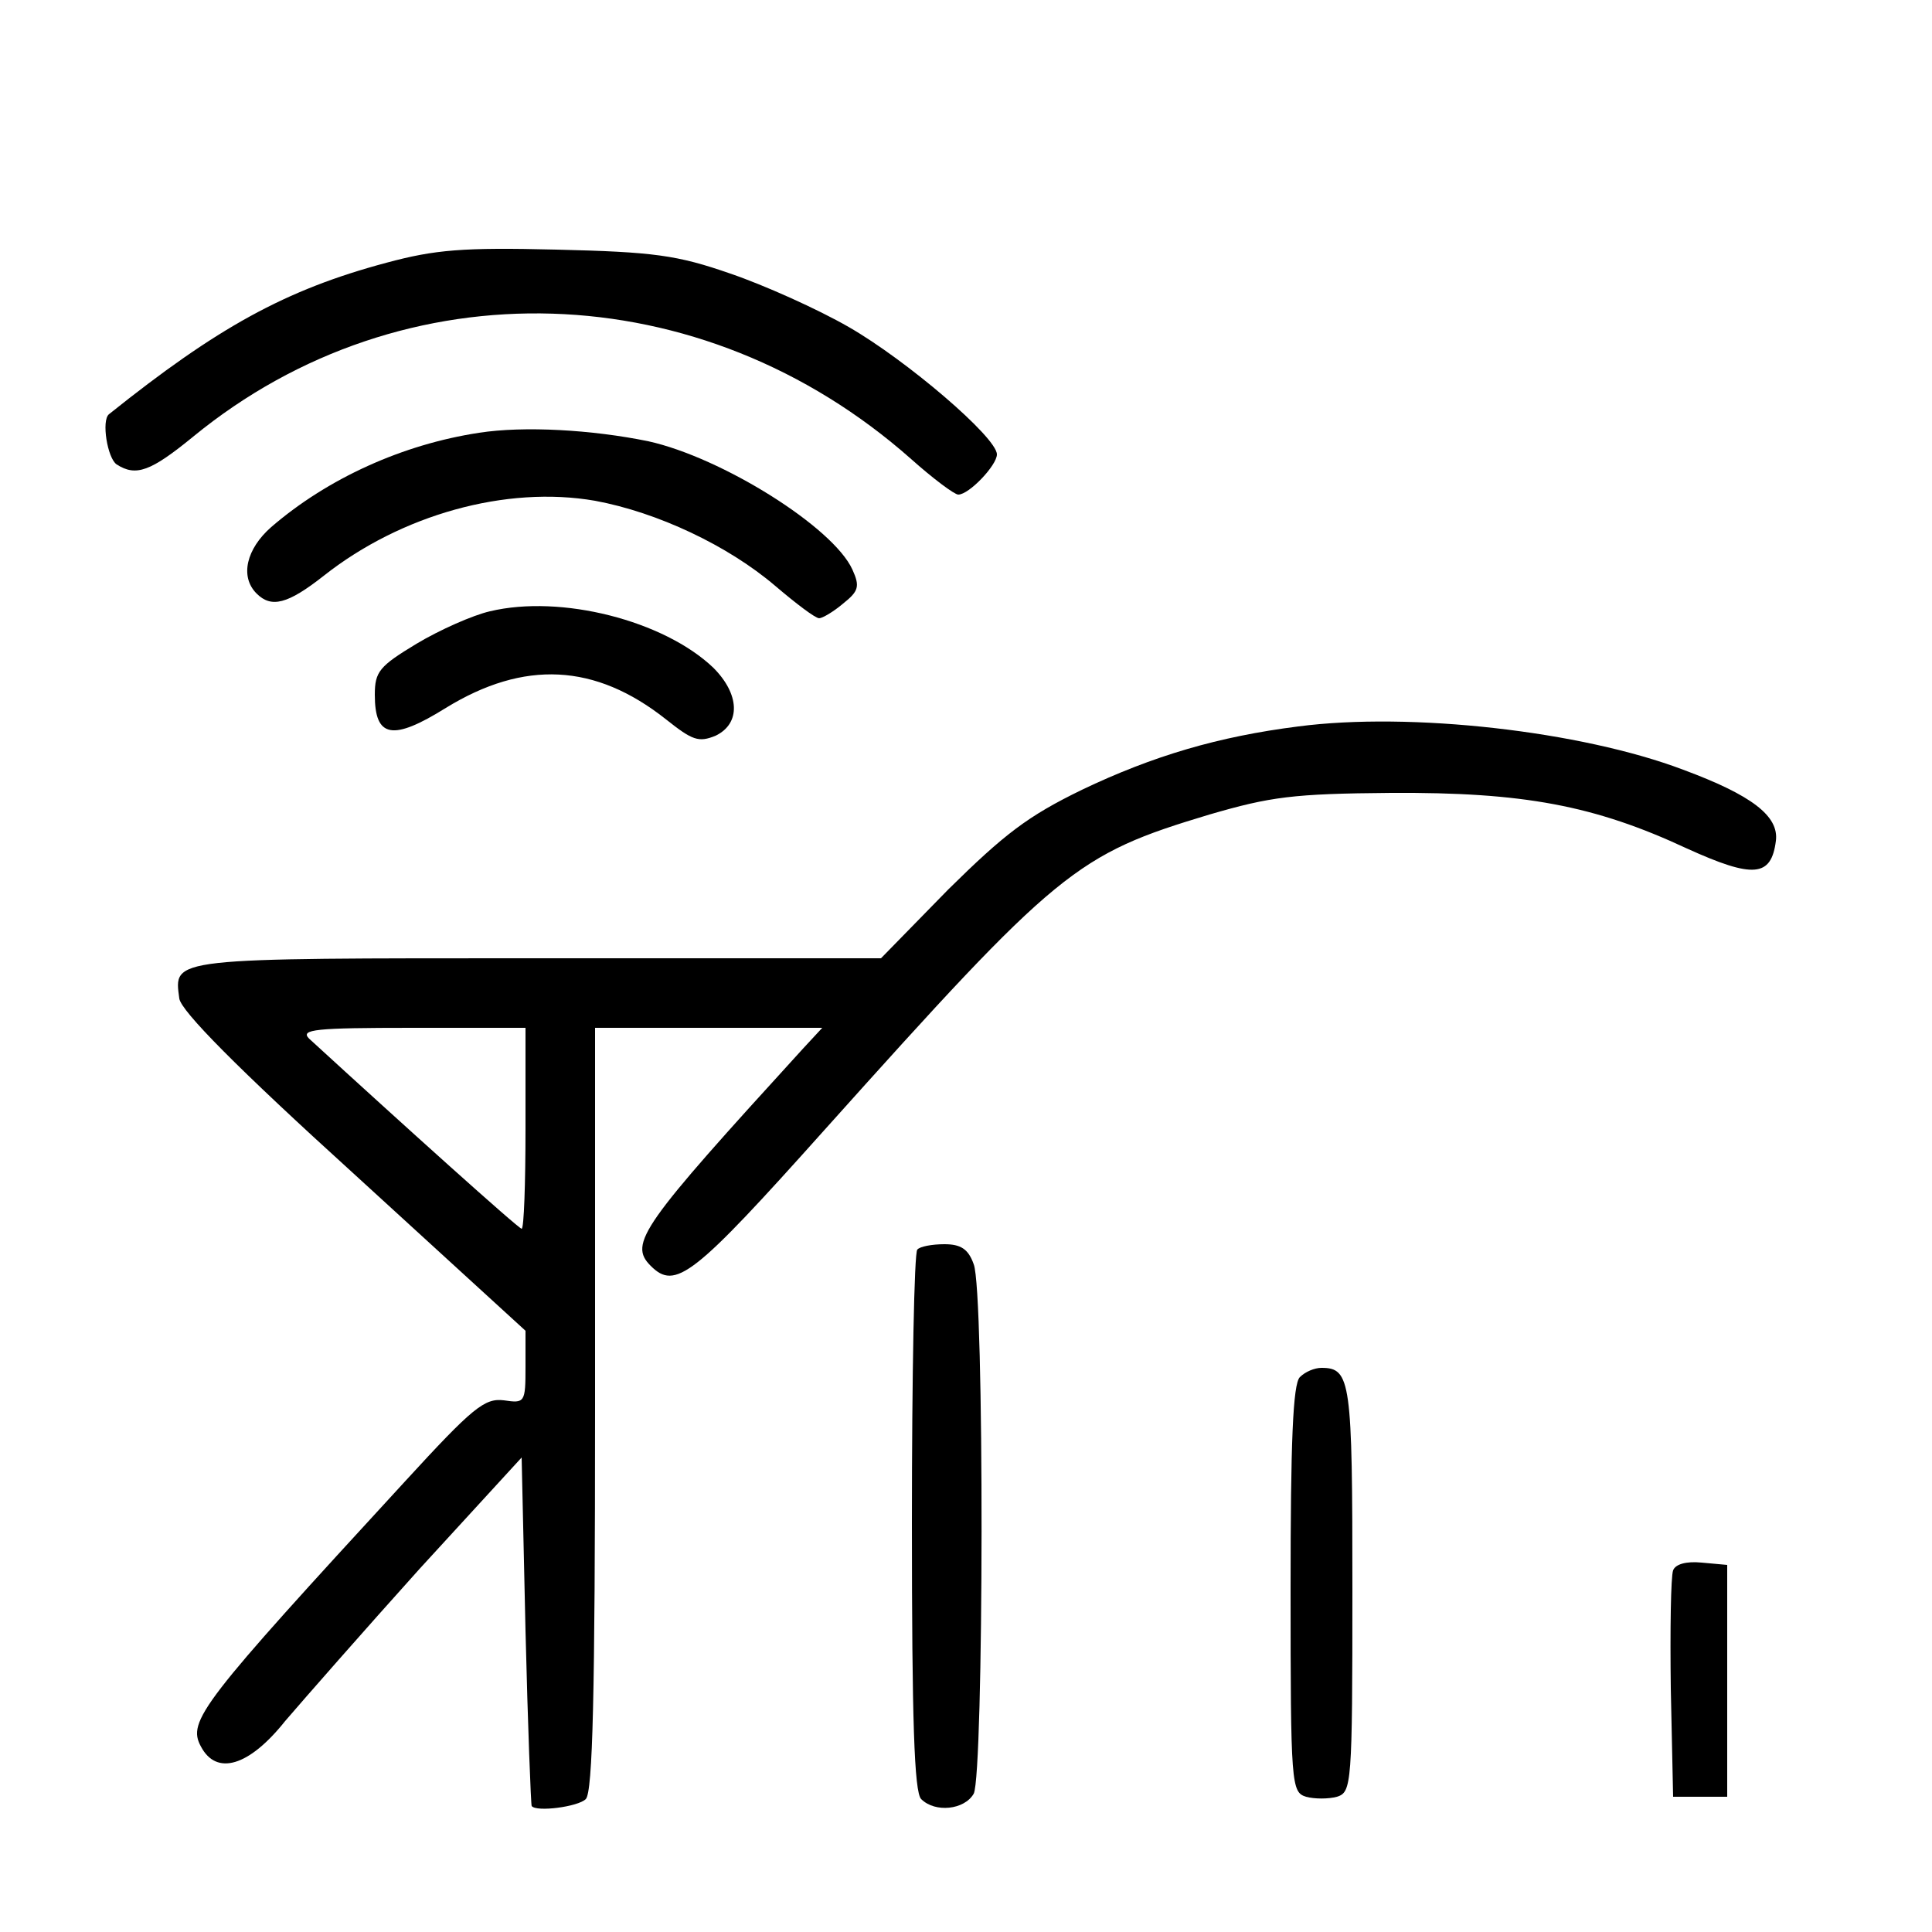 <?xml version="1.0" standalone="no"?>
<!DOCTYPE svg PUBLIC "-//W3C//DTD SVG 20010904//EN"
 "http://www.w3.org/TR/2001/REC-SVG-20010904/DTD/svg10.dtd">
<svg version="1.0" xmlns="http://www.w3.org/2000/svg"
 width="250pt" height="250pt" viewBox="0 0 250 250"
 preserveAspectRatio="xMidYMid meet">
<g transform="translate(0,250) scale(0.1,-0.1)"
fill="#000000" stroke="none">
<path d="M500 2160 c-131 -35 -219 -84 -359 -196 -10 -8 -2 -57 10 -65 25 -16
44 -9 99 36 272 223 658 211 929 -29 28 -25 56 -46 61 -46 14 0 50 38 50 52 0
22 -117 122 -192 165 -40 23 -109 54 -153 69 -69 24 -99 28 -225 31 -121 3
-157 0 -220 -17z"/>
<path d="M620 1940 c-99 -15 -196 -59 -269 -122 -32 -28 -41 -64 -19 -86 19
-19 40 -14 87 23 100 79 236 117 351 97 81 -15 172 -58 233 -110 27 -23 52
-42 57 -42 4 0 18 8 31 19 20 16 22 22 12 44 -25 55 -169 145 -264 166 -73 15
-161 20 -219 11z"/>
<path d="M634 1709 c-22 -5 -65 -24 -95 -42 -48 -29 -54 -36 -54 -66 0 -56 23
-60 92 -17 101 62 193 58 285 -15 34 -27 42 -30 64 -21 33 16 31 54 -3 88 -64
61 -197 95 -289 73z"/>
<path d="M1680 1560 c-103 -13 -188 -38 -280 -82 -70 -34 -100 -57 -173 -129
l-87 -89 -444 0 c-479 0 -471 1 -464 -52 2 -16 75 -90 226 -227 l222 -203 0
-47 c0 -46 -1 -47 -28 -43 -25 3 -40 -9 -128 -105 -264 -287 -282 -310 -264
-343 20 -38 62 -26 109 33 24 28 102 117 174 197 l132 144 5 -224 c3 -124 7
-226 8 -227 6 -8 60 -1 70 9 9 9 12 135 12 505 l0 493 147 0 147 0 -25 -27
c-209 -229 -226 -252 -197 -281 32 -32 55 -14 225 176 303 338 325 356 498
408 79 23 108 27 235 28 171 1 263 -16 383 -72 86 -39 109 -37 115 10 4 32
-31 59 -120 92 -132 50 -353 75 -498 56z m-1000 -520 c0 -71 -2 -130 -5 -130
-4 0 -155 136 -275 246 -12 12 8 14 133 14 l147 0 0 -130z"/>
<path d="M1187 883 c-4 -3 -7 -162 -7 -353 0 -256 3 -349 12 -358 18 -18 56
-14 68 7 13 26 14 650 0 685 -7 20 -17 26 -38 26 -16 0 -32 -3 -35 -7z"/>
<path d="M1682 718 c-9 -9 -12 -84 -12 -274 0 -254 1 -263 20 -269 11 -3 29
-3 40 0 19 6 20 15 20 269 0 269 -2 286 -40 286 -9 0 -21 -5 -28 -12z"/>
<path d="M2165 468 c-3 -8 -4 -77 -3 -153 l3 -140 35 0 35 0 0 150 0 150 -33
3 c-20 2 -34 -2 -37 -10z"/>
</g>
</svg>
